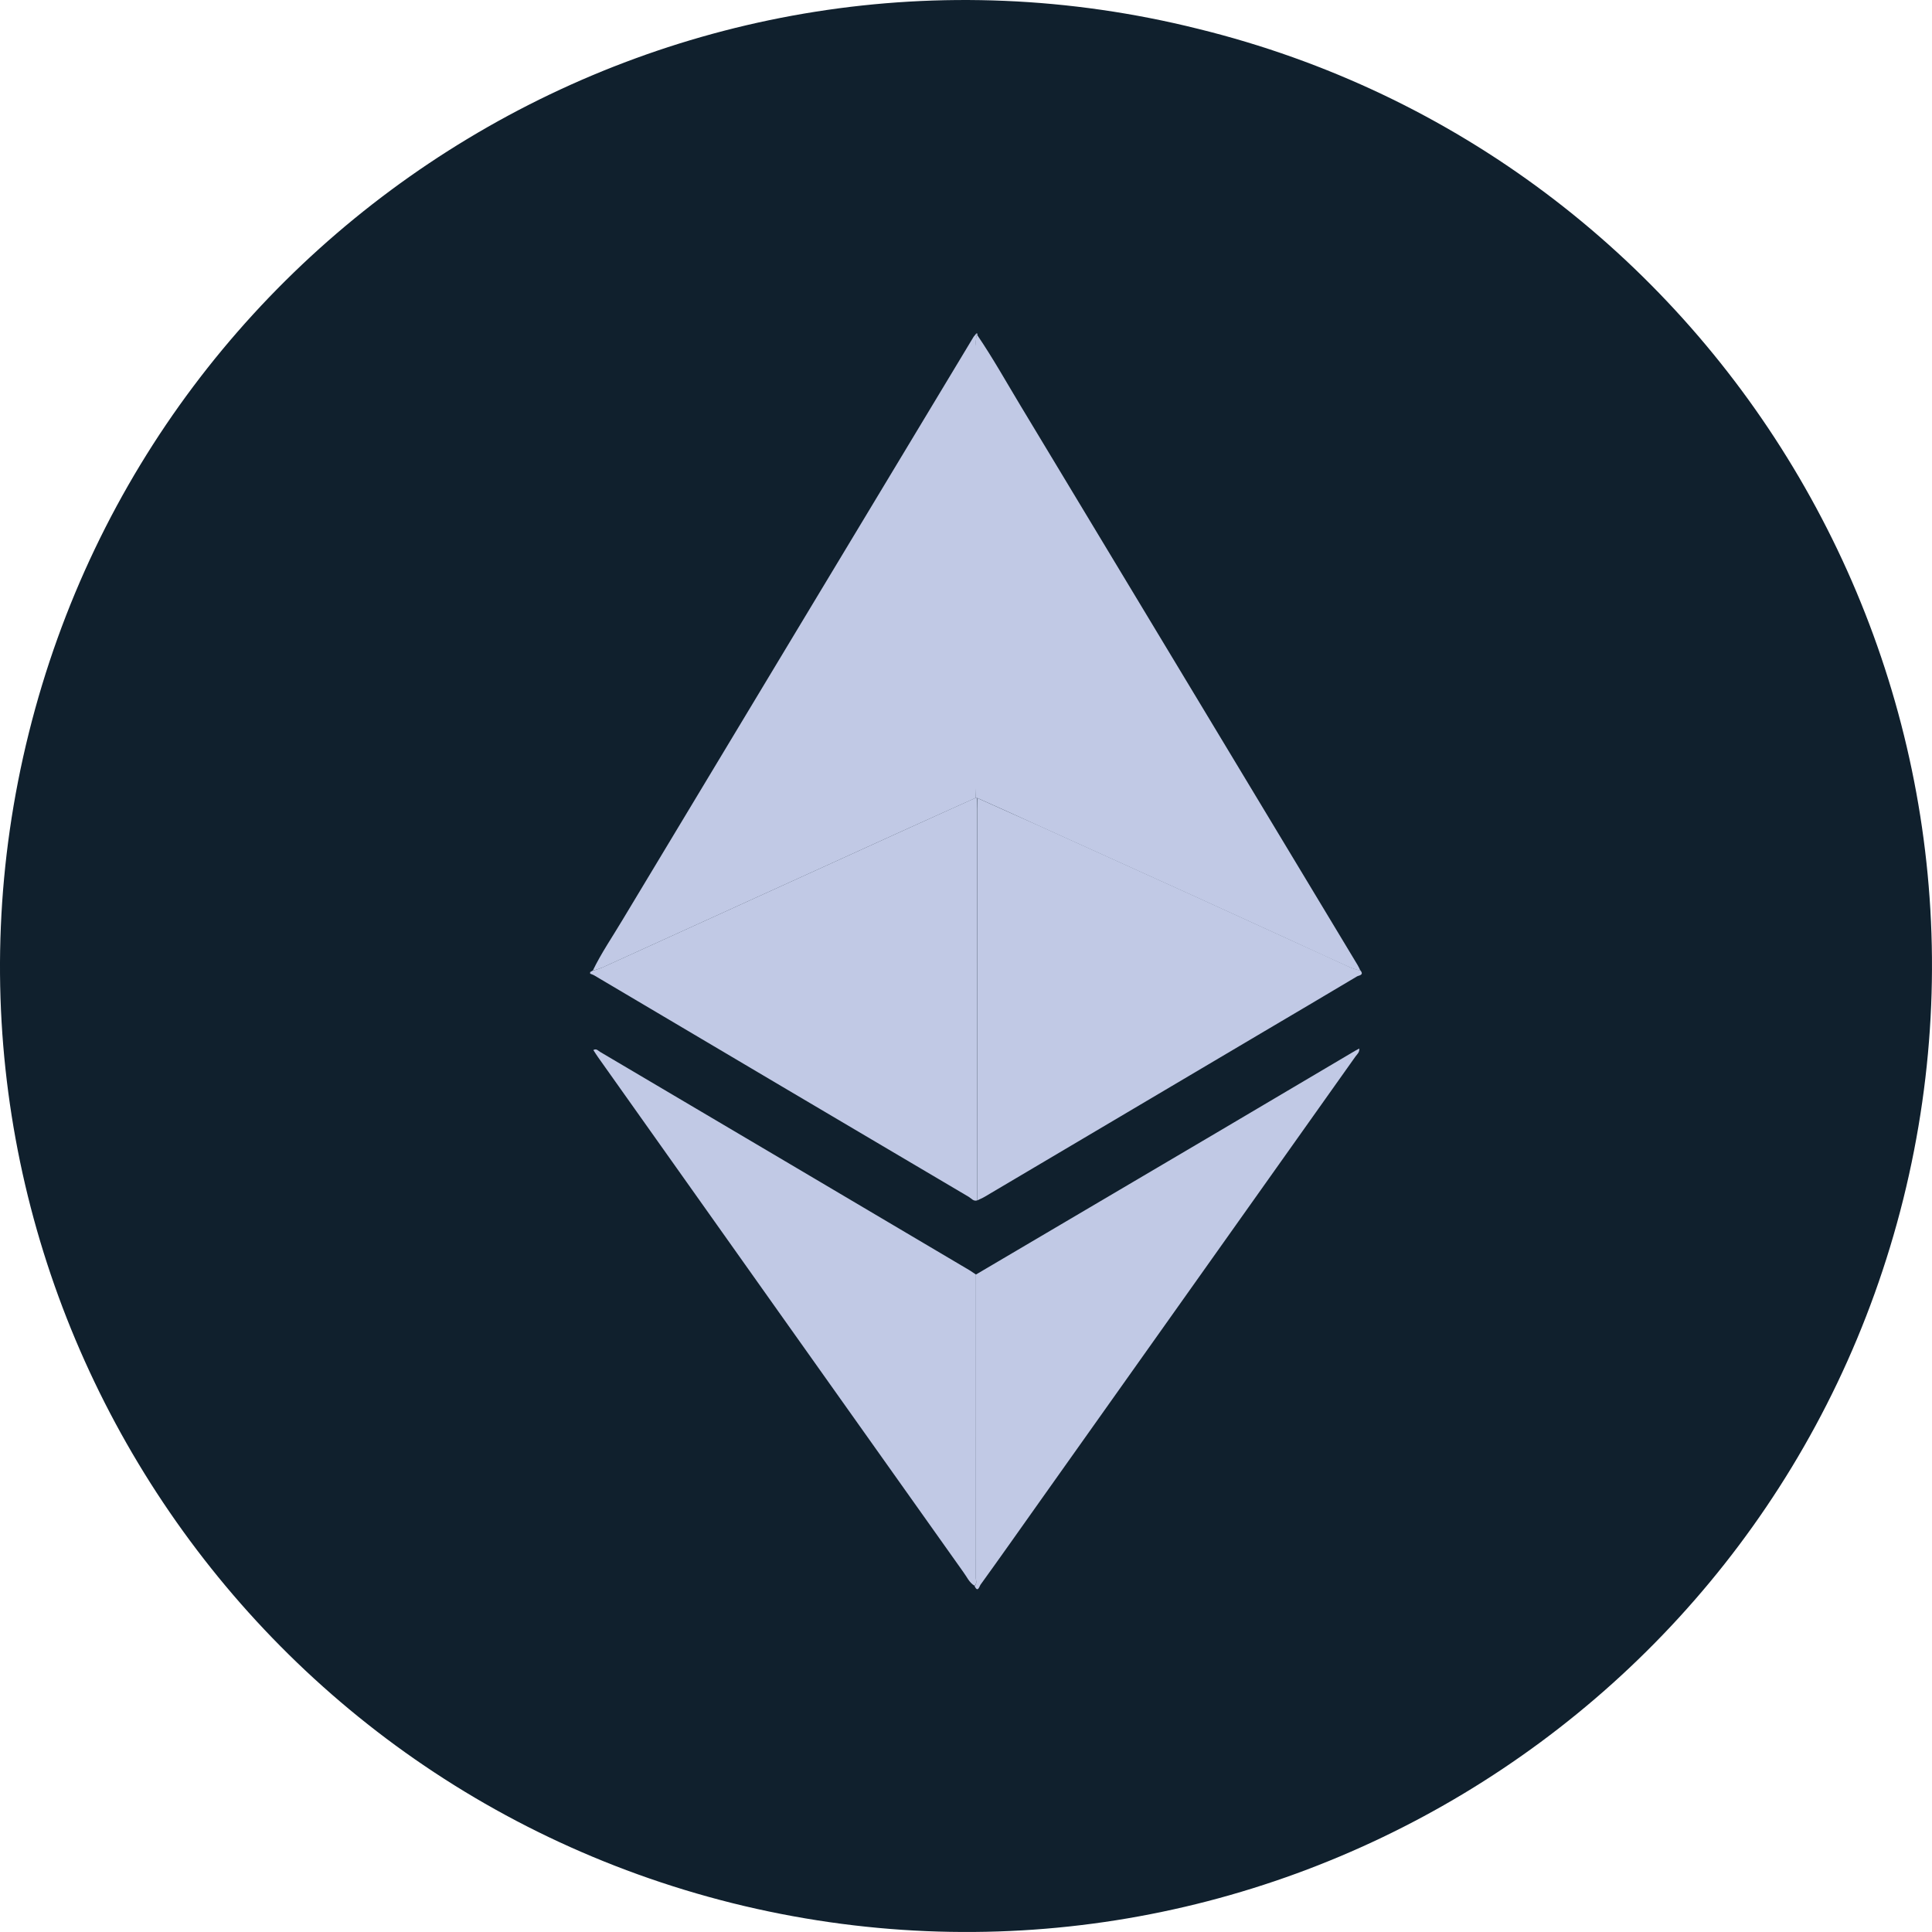 <svg width="45" height="45" viewBox="0 0 45 45" fill="none" xmlns="http://www.w3.org/2000/svg">
<path d="M44.331 27.93C41.329 39.977 29.128 47.332 17.06 44.328C5.013 41.317 -2.331 29.116 0.672 17.07C3.674 5.023 15.868 -2.332 27.907 0.672C39.982 3.639 47.326 15.877 44.331 27.93Z" fill="#10202D"/>
<path d="M22.762 27.959C22.675 27.989 22.625 27.913 22.566 27.878C19.652 26.158 16.741 24.437 13.834 22.715C13.805 22.701 13.776 22.689 13.746 22.679V22.641L13.798 22.611C13.871 22.592 13.943 22.568 14.014 22.541L20.88 19.417C21.492 19.138 22.104 18.863 22.716 18.587H22.76C22.76 18.674 22.76 18.752 22.76 18.835C22.762 21.877 22.763 24.918 22.762 27.959Z" fill="#C1C9E5"/>
<path d="M22.767 18.589H22.723C22.723 18.502 22.732 18.414 22.732 18.323C22.732 14.906 22.732 11.49 22.732 8.073C22.721 7.985 22.727 7.896 22.749 7.811H22.767C23.127 8.341 23.44 8.901 23.77 9.449C26.388 13.791 29.004 18.133 31.619 22.474C31.645 22.517 31.665 22.561 31.687 22.609C31.613 22.593 31.541 22.572 31.47 22.545C30.99 22.328 30.508 22.108 30.033 21.887C29.288 21.546 28.543 21.205 27.797 20.866L24.206 19.239C23.728 19.018 23.247 18.804 22.767 18.589Z" fill="#C1C9E5"/>
<path d="M22.752 7.806C22.73 7.892 22.724 7.981 22.735 8.069C22.735 11.485 22.735 14.901 22.735 18.318C22.735 18.405 22.729 18.493 22.726 18.585C22.114 18.861 21.502 19.135 20.89 19.414L14.023 22.539C13.953 22.566 13.881 22.589 13.807 22.608C14.006 22.196 14.264 21.822 14.499 21.427C17.224 16.898 19.95 12.37 22.678 7.843C22.697 7.818 22.716 7.794 22.737 7.771L22.752 7.806Z" fill="#C1C9E5"/>
<path d="M22.767 18.589C23.247 18.804 23.728 19.018 24.208 19.235L27.799 20.862C28.545 21.201 29.29 21.542 30.035 21.883C30.514 22.103 30.996 22.325 31.472 22.541C31.543 22.568 31.615 22.589 31.689 22.605C31.777 22.715 31.647 22.719 31.608 22.742C30.862 23.188 30.113 23.628 29.366 24.07C27.221 25.34 25.076 26.609 22.932 27.877C22.878 27.909 22.819 27.932 22.762 27.959C22.762 24.919 22.762 21.878 22.762 18.838C22.763 18.755 22.766 18.672 22.767 18.589Z" fill="#C1C9E5"/>
<path d="M22.732 29.686L28.348 26.376C29.42 25.743 30.492 25.109 31.563 24.475L31.66 24.422C31.67 24.509 31.61 24.556 31.573 24.606C29.125 28.057 26.677 31.506 24.23 34.955C23.767 35.608 23.304 36.266 22.836 36.914C22.812 36.949 22.774 37.109 22.699 36.939C22.759 36.888 22.732 36.82 22.732 36.764C22.733 34.404 22.733 32.045 22.732 29.686Z" fill="#C1C9E5"/>
<path d="M22.732 29.686C22.732 32.045 22.731 34.403 22.731 36.76C22.731 36.821 22.757 36.889 22.698 36.935C22.573 36.86 22.519 36.725 22.436 36.614C19.597 32.616 16.761 28.618 13.926 24.619C13.89 24.568 13.857 24.514 13.82 24.458C13.893 24.415 13.933 24.474 13.975 24.499C16.846 26.194 19.715 27.89 22.584 29.588C22.637 29.621 22.683 29.655 22.732 29.686Z" fill="#C1C9E5"/>
<path d="M22.752 7.806L22.732 7.774C22.77 7.749 22.765 7.785 22.771 7.804L22.752 7.806Z" fill="#C1C9E5"/>
</svg>
